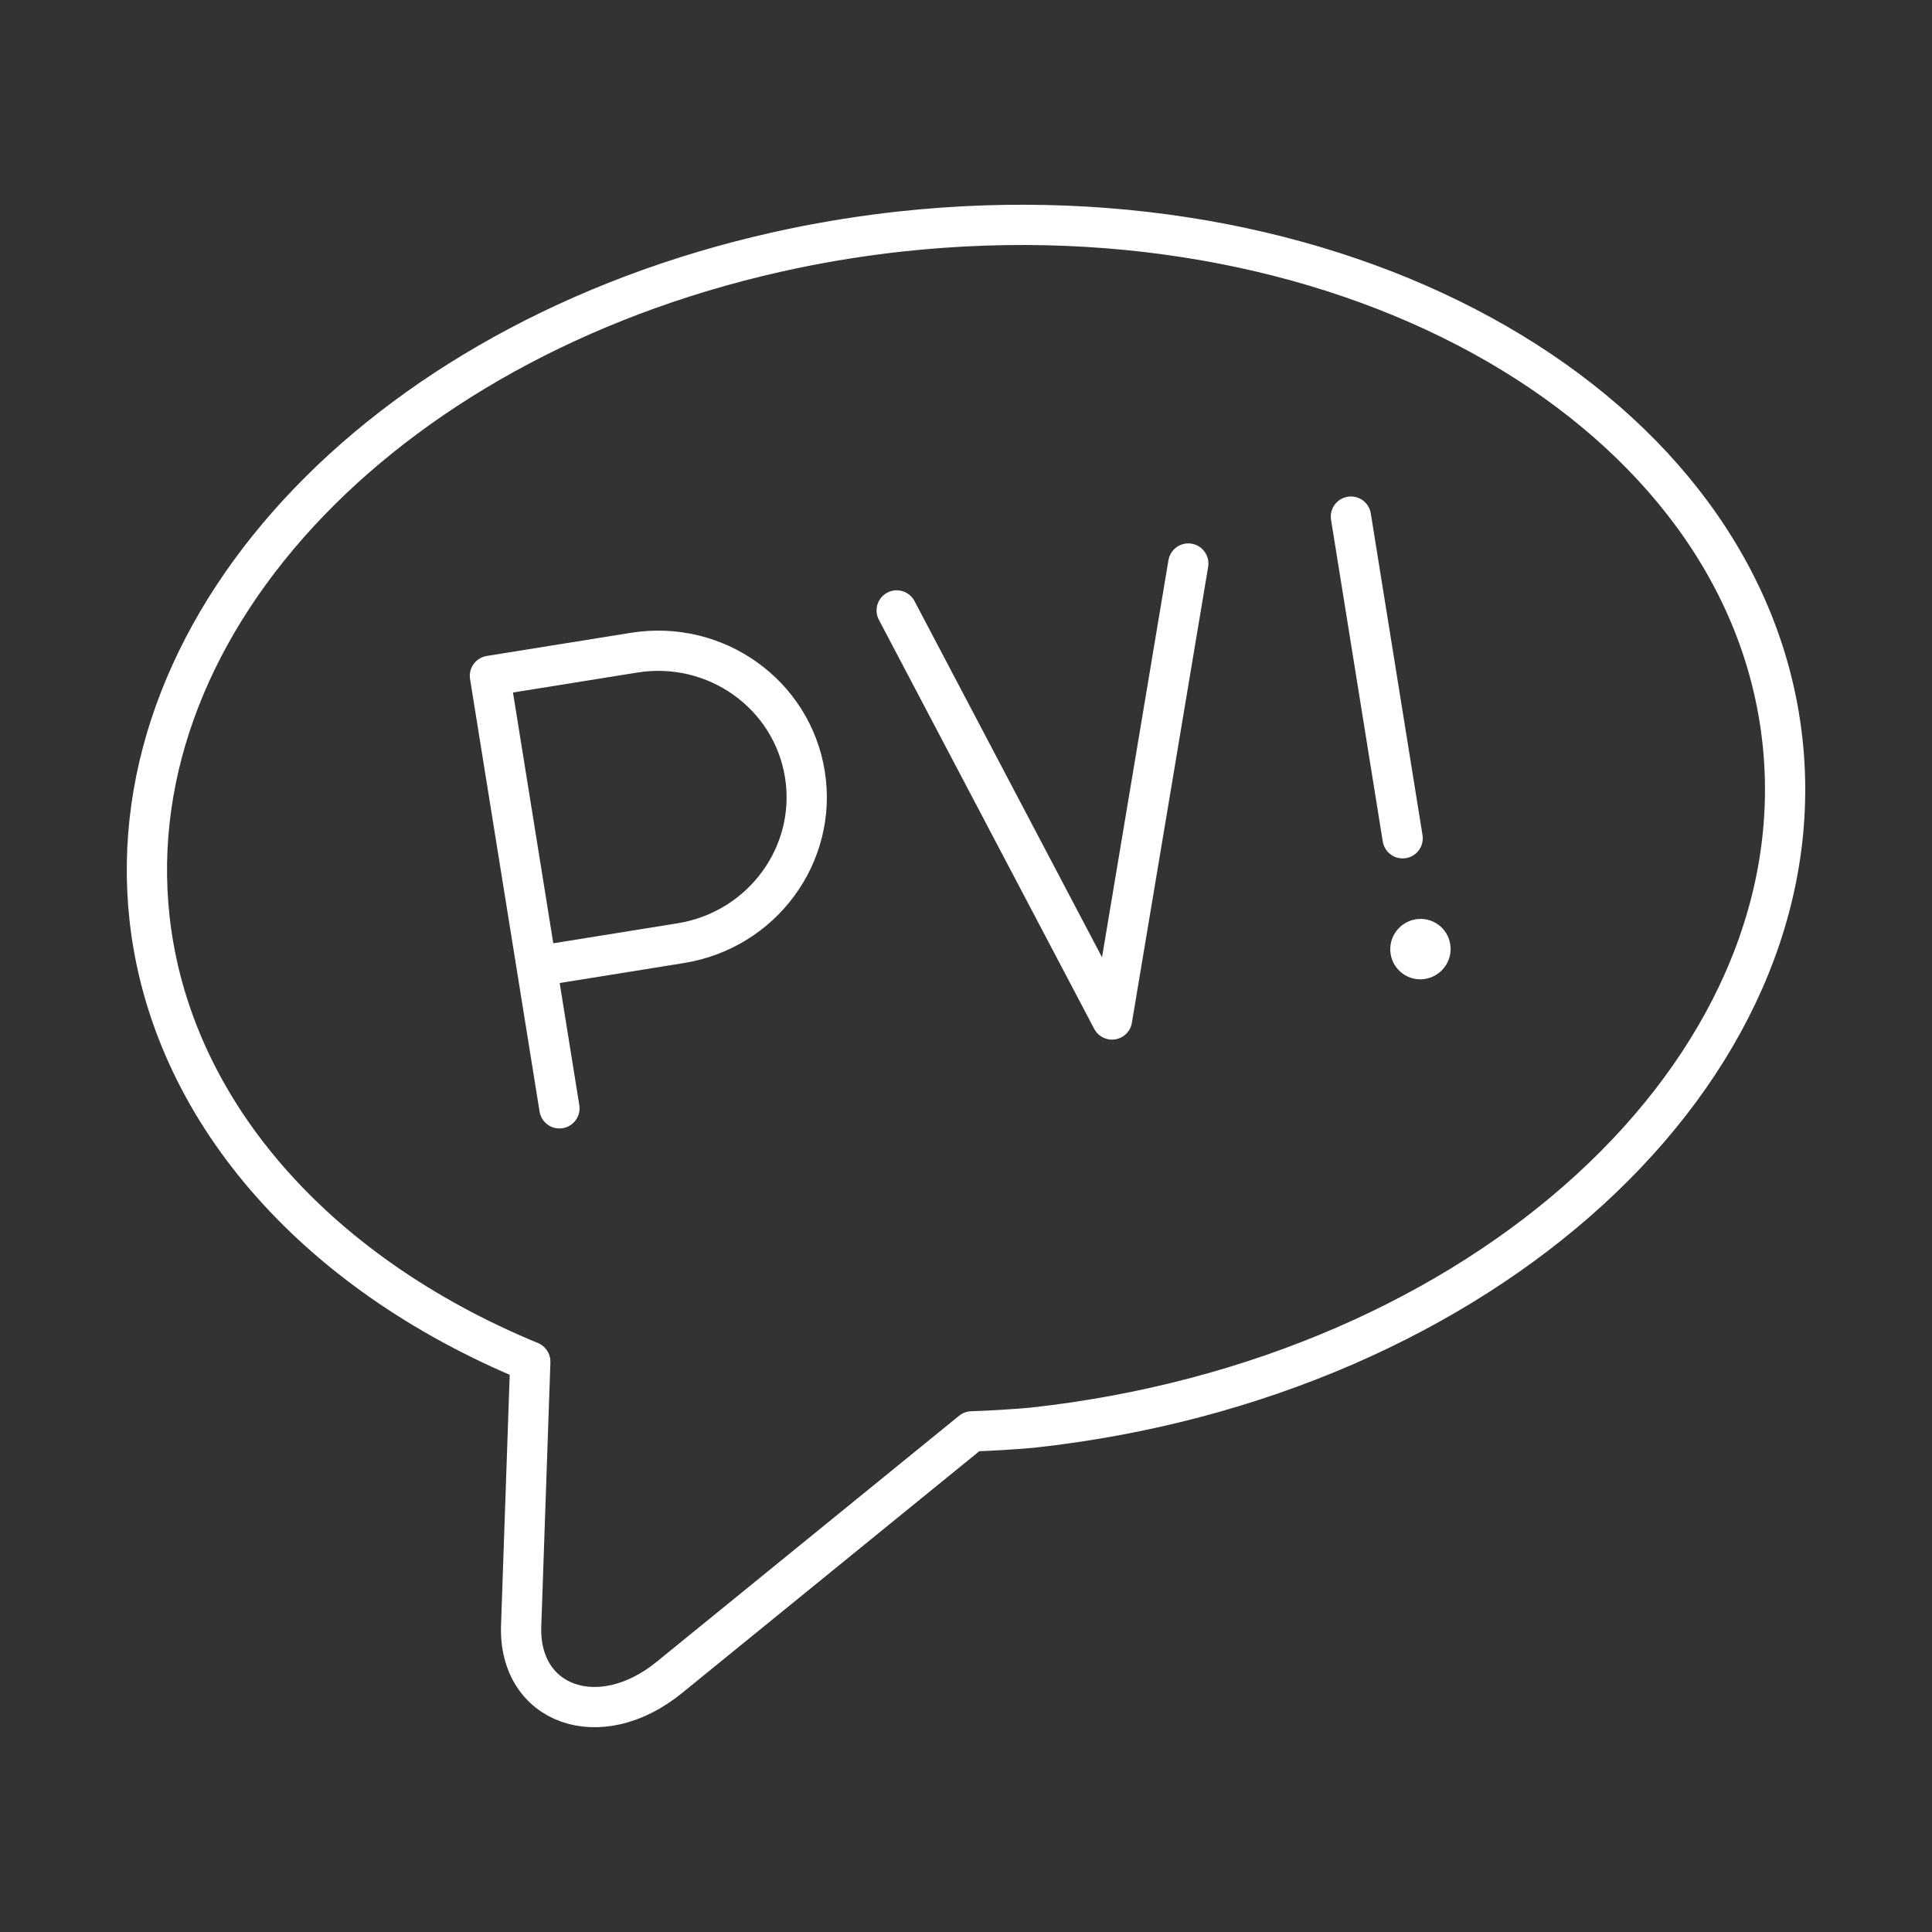 <?xml version="1.0" encoding="UTF-8"?><svg id="a" xmlns="http://www.w3.org/2000/svg" viewBox="0 0 48 48"><rect x="0" y="0" width="48" height="48" fill="#333333" stroke="none"/><defs><style>.b{fill:none;stroke:#fff;stroke-linecap:round;stroke-linejoin:round;}.c{fill:#fff;stroke-width:0px;}</style></defs><path class="b" d="M33.563,12.835l1.285,7.992M29.523,14.001l-1.895,11.328-5.35-10.163M13.899,27.536l-1.727-10.745,3.58-.575c2.024-.326,3.924,1.026,4.245,3.02.32,1.992-1.061,3.872-3.085,4.197l-3.58.576M19.735,6.168C9.749,8.241,2.897,15.365,3.716,22.822c.52,4.684,4.026,8.764,9.459,11.008l-.227,6.562c-.069,1.973,1.946,2.695,3.678,1.286l7.518-6.116c.497-.017.994-.047,1.49-.09,11.202-1.221,19.552-8.863,18.65-17.07-.902-8.206-10.713-13.869-21.915-12.65-.885.097-1.765.236-2.634.416"/><path class="c" d="M36.031,23.46c.065.408-.214.794-.623.861,0,0-0,0-0,0-.409.067-.793-.21-.858-.619v-.001c-.065-.408.214-.794.623-.861,0,0,0,0,0,0,.409-.067.793.21.858.619v.001"/></svg>